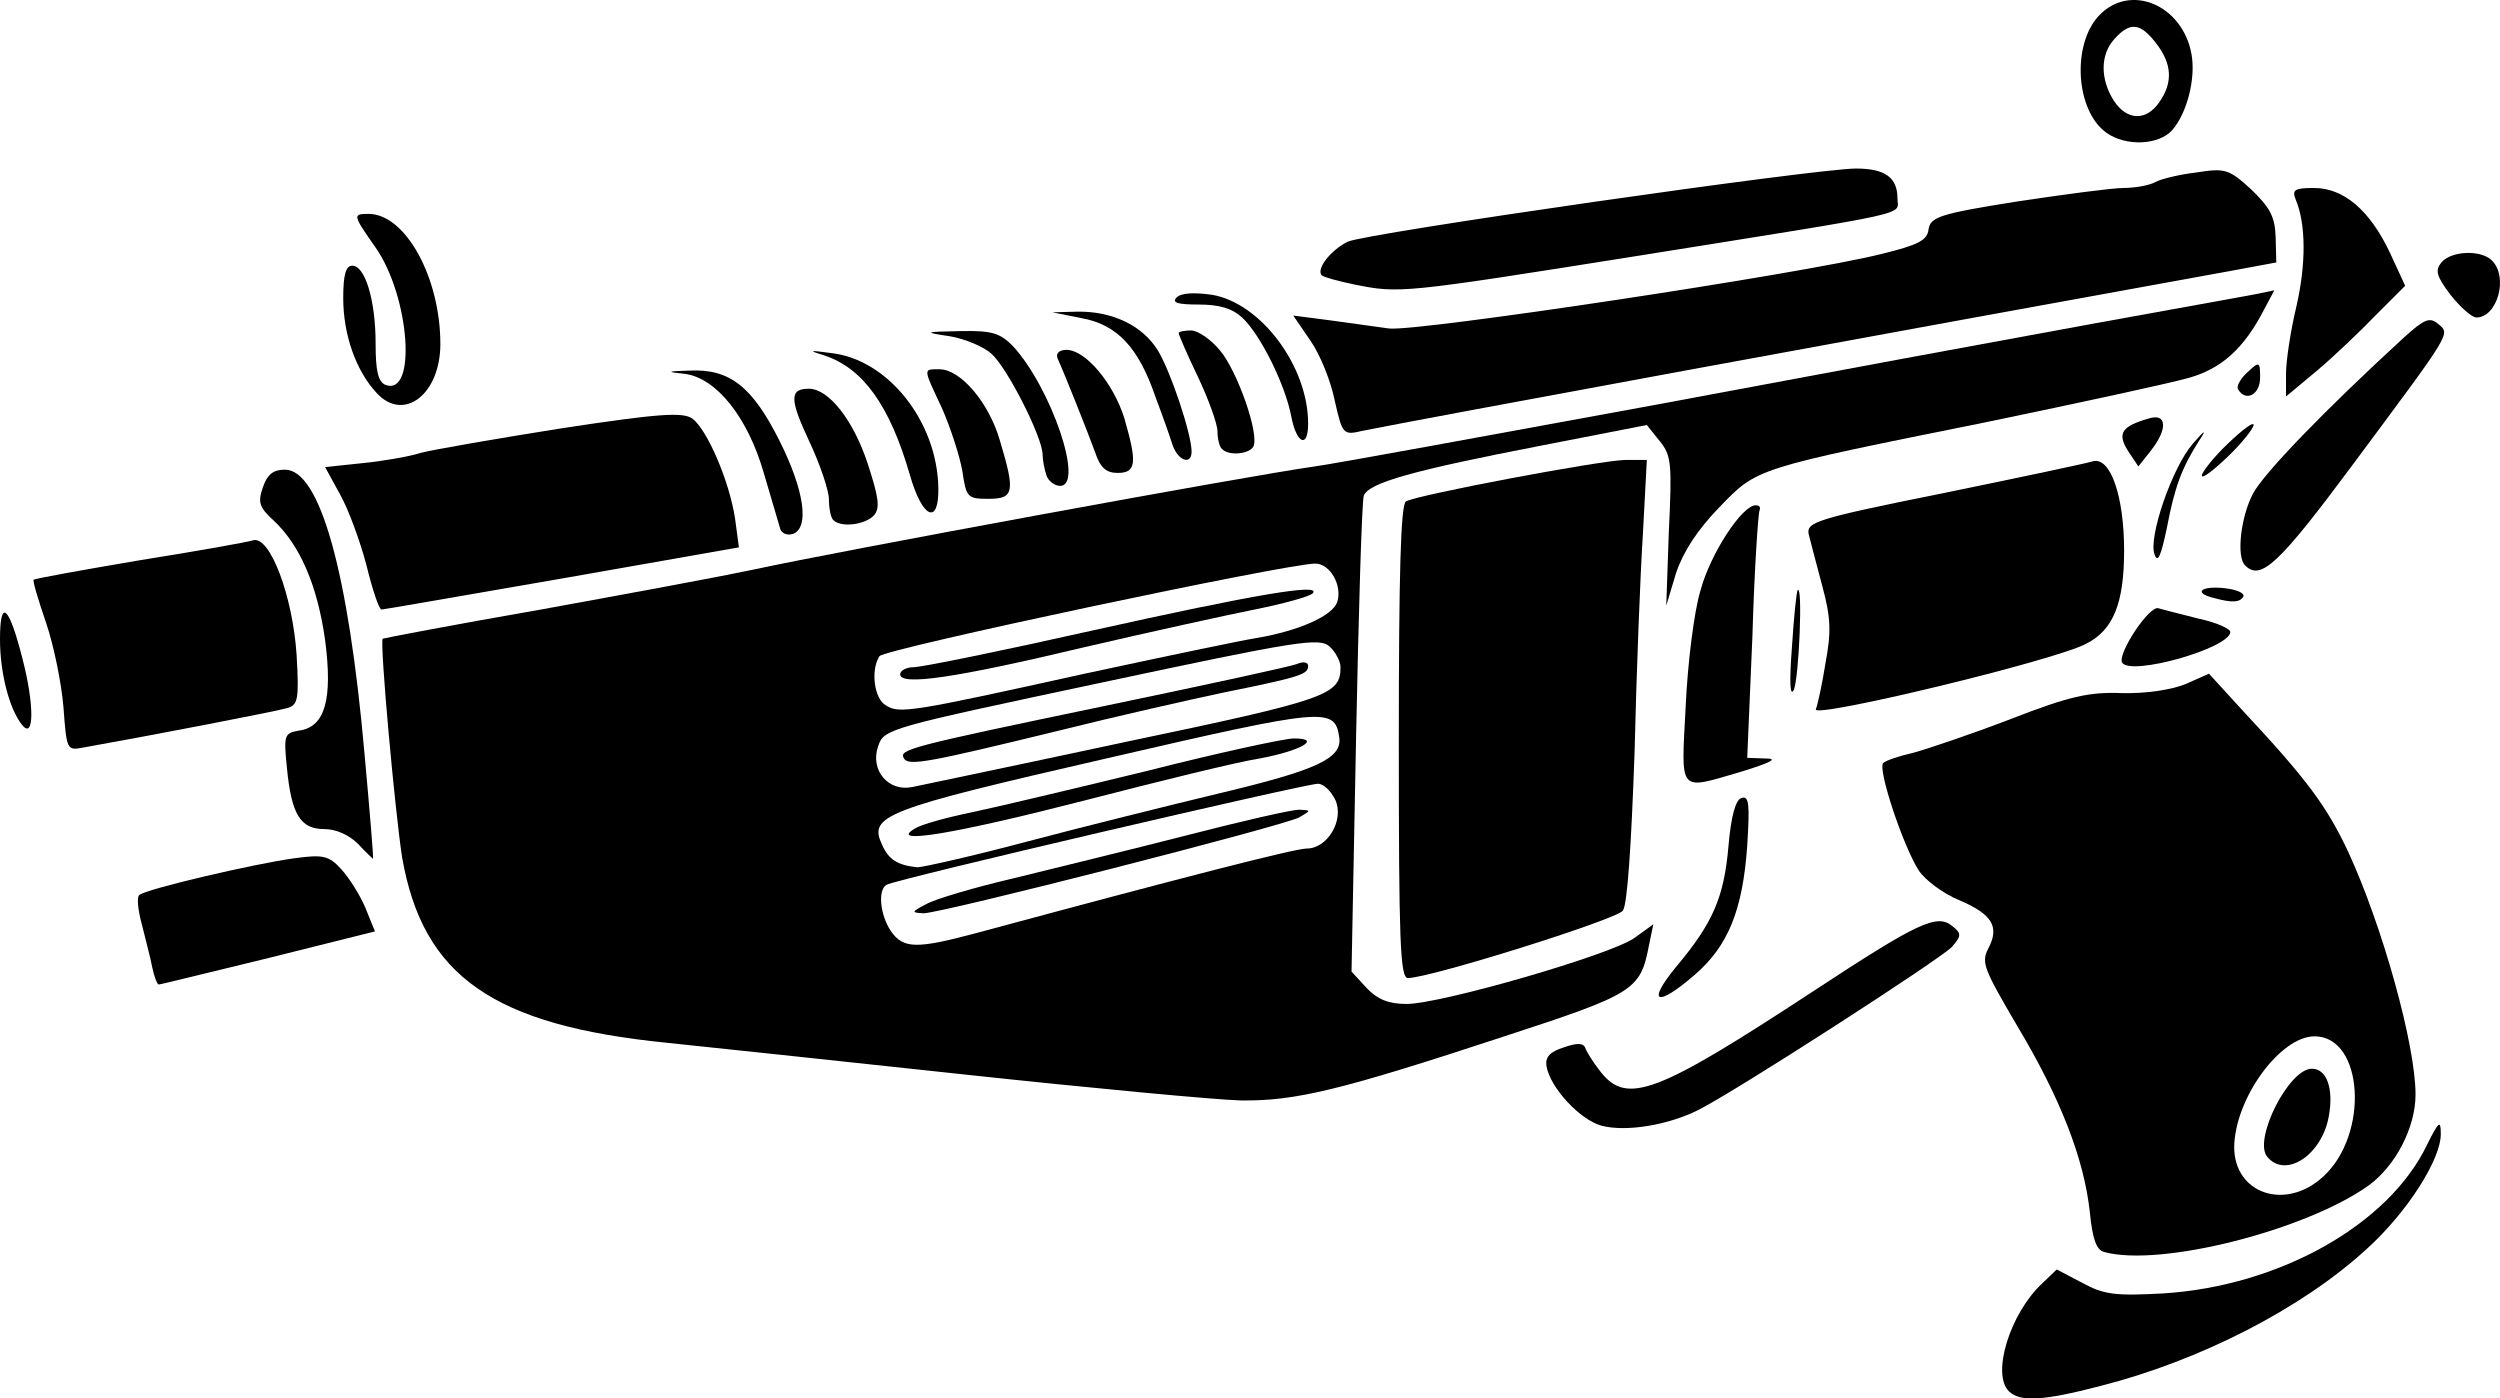 <svg xmlns="http://www.w3.org/2000/svg" id="root" viewBox="1720 1089.73 3860.44 2159.5">
  <path
    d="M4822 3238c-27-27 2-120 51-166l23-22 40 21c33 18 51 20 124 16 179-11 349-106 408-230 18-36 21-38 21-17 1 39-52 122-114 178-100 92-258 173-412 212-88 23-124 25-141 8z"
  ></path>
  <path
    d="M4969 3023c-12-3-18-21-22-62-9-82-45-175-112-287-51-87-56-98-45-119 18-34 7-53-44-75-25-10-53-31-63-46-24-37-64-157-55-166 4-4 25-11 47-16 22-6 90-29 150-52 90-35 121-42 171-40 37 1 77-5 99-14l36-16 53 58c99 106 129 147 162 217 53 115 104 298 104 375 0 51-31 110-72 140-96 69-322 127-409 103zm338-116c72-65 63-217-13-217-53 0-123 96-124 171 0 72 79 99 137 46z"
  ></path>
  <path
    d="M5221 2876c-22-26 33-136 69-136 23 0 34 31 26 74-11 60-67 96-95 62zm-1028-48c-33-9-79-58-85-92-2-14 5-22 27-29 20-7 30-7 33 1 2 6 12 22 23 36 41 53 87 35 328-123 163-107 192-121 216-101 14 11 14 15-1 32-18 19-334 223-392 252-46 23-111 34-149 24zm-983-79c-195-21-402-43-460-49-269-27-377-103-409-286-11-70-35-334-30-338 2-1 112-22 244-45 132-24 278-51 325-61 133-29 764-145 870-160 30-4 264-47 520-94 256-48 564-105 685-127s233-42 248-45l29-6-16 30c-31 60-66 92-119 106-29 8-167 38-307 67-362 73-356 71-415 132-34 35-56 69-67 102l-15 50 4-115c5-104 4-117-14-139l-20-25-164 32c-196 38-265 57-273 77-3 8-8 176-12 375l-7 360 23 25c17 18 34 25 62 25 53 0 316-76 352-102l29-21-7 34c-13 68-24 74-223 139-255 84-323 100-407 99-39-1-231-19-426-40zm16-218c326-88 494-131 512-131 32 0 58-44 44-75-7-14-18-25-27-25-19 0-654 148-666 156-14 8-10 47 7 72 19 27 40 27 130 3zm81-142c87-23 220-56 295-74 151-36 191-54 186-87-7-47-22-45-360 33-344 79-367 88-346 133 10 23 24 32 55 35 7 0 84-17 170-40zm153-154c310-65 330-72 330-115 0-9-8-24-17-32-16-14-48-9-353 56-329 70-335 71-344 98-13 37 16 71 53 63 14-3 163-34 331-70zm-65-105c121-26 240-51 265-55 65-11 118-34 125-56 8-25-11-59-34-59-44 0-666 132-673 143-14 22-8 66 10 76 21 13 36 11 307-49z"
  ></path>
  <path
    d="M3150 2486c14-8 75-26 135-40 61-15 180-44 266-66 85-22 164-40 175-40 19 1 19 1 0 12-24 13-552 148-580 148-19-1-19-2 4-14zm-17-117c9-6 49-17 88-25 38-8 160-37 271-64 110-28 212-50 226-50 44 0 11 19-53 31-33 5-155 35-271 65-198 51-305 69-261 43zm-17-108c-9-14 7-18 309-81 154-32 288-61 298-65 9-4 17-3 17 3 0 13-11 17-130 41-52 11-167 37-255 59-201 49-232 55-239 43zm-6-130c0-6 10-11 21-11 12 0 135-25 273-56 256-57 358-74 343-58-5 5-45 16-90 25s-163 35-262 58c-201 48-285 60-285 42zm1198 452c57-68 74-107 81-186 4-47 11-72 20-75 12-4 13 9 9 74-7 100-30 155-81 199-59 51-75 44-29-12zm-2353 0c-3-16-11-45-16-66-6-22-8-42-4-45 8-9 180-49 240-57 44-6 53-4 72 17 12 13 29 40 37 59l15 37-164 41c-91 22-167 41-170 41-2 0-7-12-10-27zm1925-347c0-261 3-367 11-372 17-10 298-63 338-64h34l-6 113c-4 61-10 214-13 340-5 142-11 233-18 243-11 14-298 104-332 104-12 0-14-58-14-364zm-1607 157c-14-14-34-23-52-23-37 0-51-22-58-95-5-50-4-53 18-57 41-5 53-48 41-140-12-85-39-147-80-185-22-20-24-28-16-51 7-20 16-27 34-27 54 0 98 157 123 440 8 88 14 160 13 161 0 0-11-10-23-23zm2050-213c3-66 13-147 23-179 15-56 64-131 85-131 6 0 8 3 6 8-2 4-8 91-11 195l-8 187 29 1c19 0 8 6-37 20-100 29-94 36-87-101z"
  ></path>
  <path
    d="M1818 2182c-3-37-15-96-27-131s-21-65-19-66c2-2 75-15 163-30 88-14 167-28 176-31 26-7 61 86 67 177 4 69 2 77-14 82s-219 44-315 61c-26 5-26 4-31-62zm-64 27c-20-25-34-81-34-132 0-65 14-52 35 31 18 70 18 125-1 101zm2770-24c3-8 10-40 15-72 9-48 8-70-5-118-9-33-18-69-21-80-4-19 10-24 209-64 117-24 221-46 230-49 27-7 48 54 48 138 0 82-17 123-59 144-49 26-423 116-417 101zm-37-95c3-47 7-87 9-89 8-9 2 135-6 154-6 12-7-13-3-65zm510 23c-8-13 42-89 56-84 6 2 35 9 62 16 28 6 50 16 49 21-2 25-154 68-167 47zm-2711-150c-10-38-28-87-41-110l-23-42 57-6c31-3 72-10 91-16 19-5 117-22 218-38 151-23 186-25 201-15 23 17 57 96 66 154l6 45-273 48c-150 26-276 48-279 48-4-1-14-31-23-68zm2852 50c-32-8-19-19 17-15 19 2 32 8 29 13-5 9-17 10-46 2zm49-50c-14-13-7-75 12-111 17-32 112-130 233-241 32-29 40-32 53-21 19 16 22 10-131 216-115 155-143 181-167 157zm-140-17c-10-26 27-134 59-171 19-22 22-23 10-5-27 42-38 72-50 135-9 43-14 55-19 41zm-2122-39c-2-6-13-45-25-85-25-88-74-149-123-155-29-3-28-4 8-5 62-3 97 25 139 109 38 76 46 133 21 143-9 3-17 0-20-7zm82-14c-4-3-7-18-7-32s-14-55-30-89c-31-66-31-82-1-82 31 0 69 49 91 116 17 52 19 68 10 79-13 15-51 20-63 8zm118-70c-31-107-72-164-131-184-26-8-26-9 10-4 87 10 163 105 165 208 1 59-25 47-44-20zm81-6c-4-23-18-66-31-96-30-64-30-61-4-61 32 0 76 51 93 110 24 80 22 90-18 90-32 0-34-2-40-43z"
  ></path>
  <path
    d="M3336 1824c-3-9-6-23-6-32 0-27-55-135-79-156-12-11-41-23-64-27-41-6-41-7 16-8 49-1 61 3 81 23 59 64 111 216 73 216-8 0-18-7-21-16zm1784 0c0-5 18-28 40-49s40-35 40-29c0 5-18 28-40 49s-40 35-40 29zm-1709-36c-11-30-45-116-58-145-3-8 3-13 14-13 29 0 72 51 89 105 20 69 19 85-10 85-18 0-27-8-35-32zm1595-2c-17-27-10-38 32-50 28-9 30 16 3 50l-19 24-16-24zm-1475-8c-4-13-16-47-27-76-26-76-59-111-114-121l-45-9 38-1c54-1 101 21 125 60 20 33 52 129 52 156 0 21-20 15-29-9zm76 5c-4-3-7-16-7-27 0-12-14-50-30-84-17-35-30-66-30-68s9-4 19-4c11 0 31 14 45 31 27 32 62 132 51 149-7 11-38 14-48 3z"
  ></path>
  <path
    d="M3714 1733c-9-48-47-126-76-153-15-14-35-20-67-20-33 0-42-3-34-11 7-7 27-8 55-4 75 13 148 110 148 199 0 39-18 31-26-11zm67-25c-6-30-23-72-38-93l-26-38 54 7c30 4 72 10 94 13 44 5 636-84 760-115 57-14 71-21 73-38 3-19 16-24 136-43 73-11 148-21 165-21 18 0 40-4 49-9s38-12 64-15c44-7 50-5 84 26 29 28 37 42 38 74l1 39-70 13c-541 98-1247 228-1341 247-30 7-31 6-43-47zm-1479-11c-32-34-52-90-52-147 0-36 4-50 14-50 20 0 36 54 36 120 0 43 4 59 15 64 49 19 38-136-15-212-35-50-36-52-11-52 57 0 111 98 111 201 0 77-56 121-98 76zm2874-6c-3-4 3-16 14-26 19-18 20-17 20 8 0 26-22 38-34 18zm74-24c0-20 7-66 16-104 15-65 15-127-1-165-6-15-2-18 28-18 46 0 86 34 117 99l24 52-45 45c-24 25-65 64-91 86l-48 40v-35zm254-122c-22-29-24-38-14-50 15-18 61-20 78-3 26 26 8 88-24 88-7 0-25-16-40-35zm-1693-16c-24-5-46-11-50-14-9-10 14-39 40-52 27-13 723-113 785-113 45 0 64 14 64 46 0 27 35 19-402 89-365 58-367 58-437 44zm1162-234c-48-34-54-136-12-181 48-51 129-17 143 59 7 38-7 92-30 118-21 23-71 25-101 4zm81-47c22-31 20-60-5-92-24-31-40-33-64-6-22 24-22 62-1 95 20 31 50 32 70 3z"
  ></path>
</svg>
